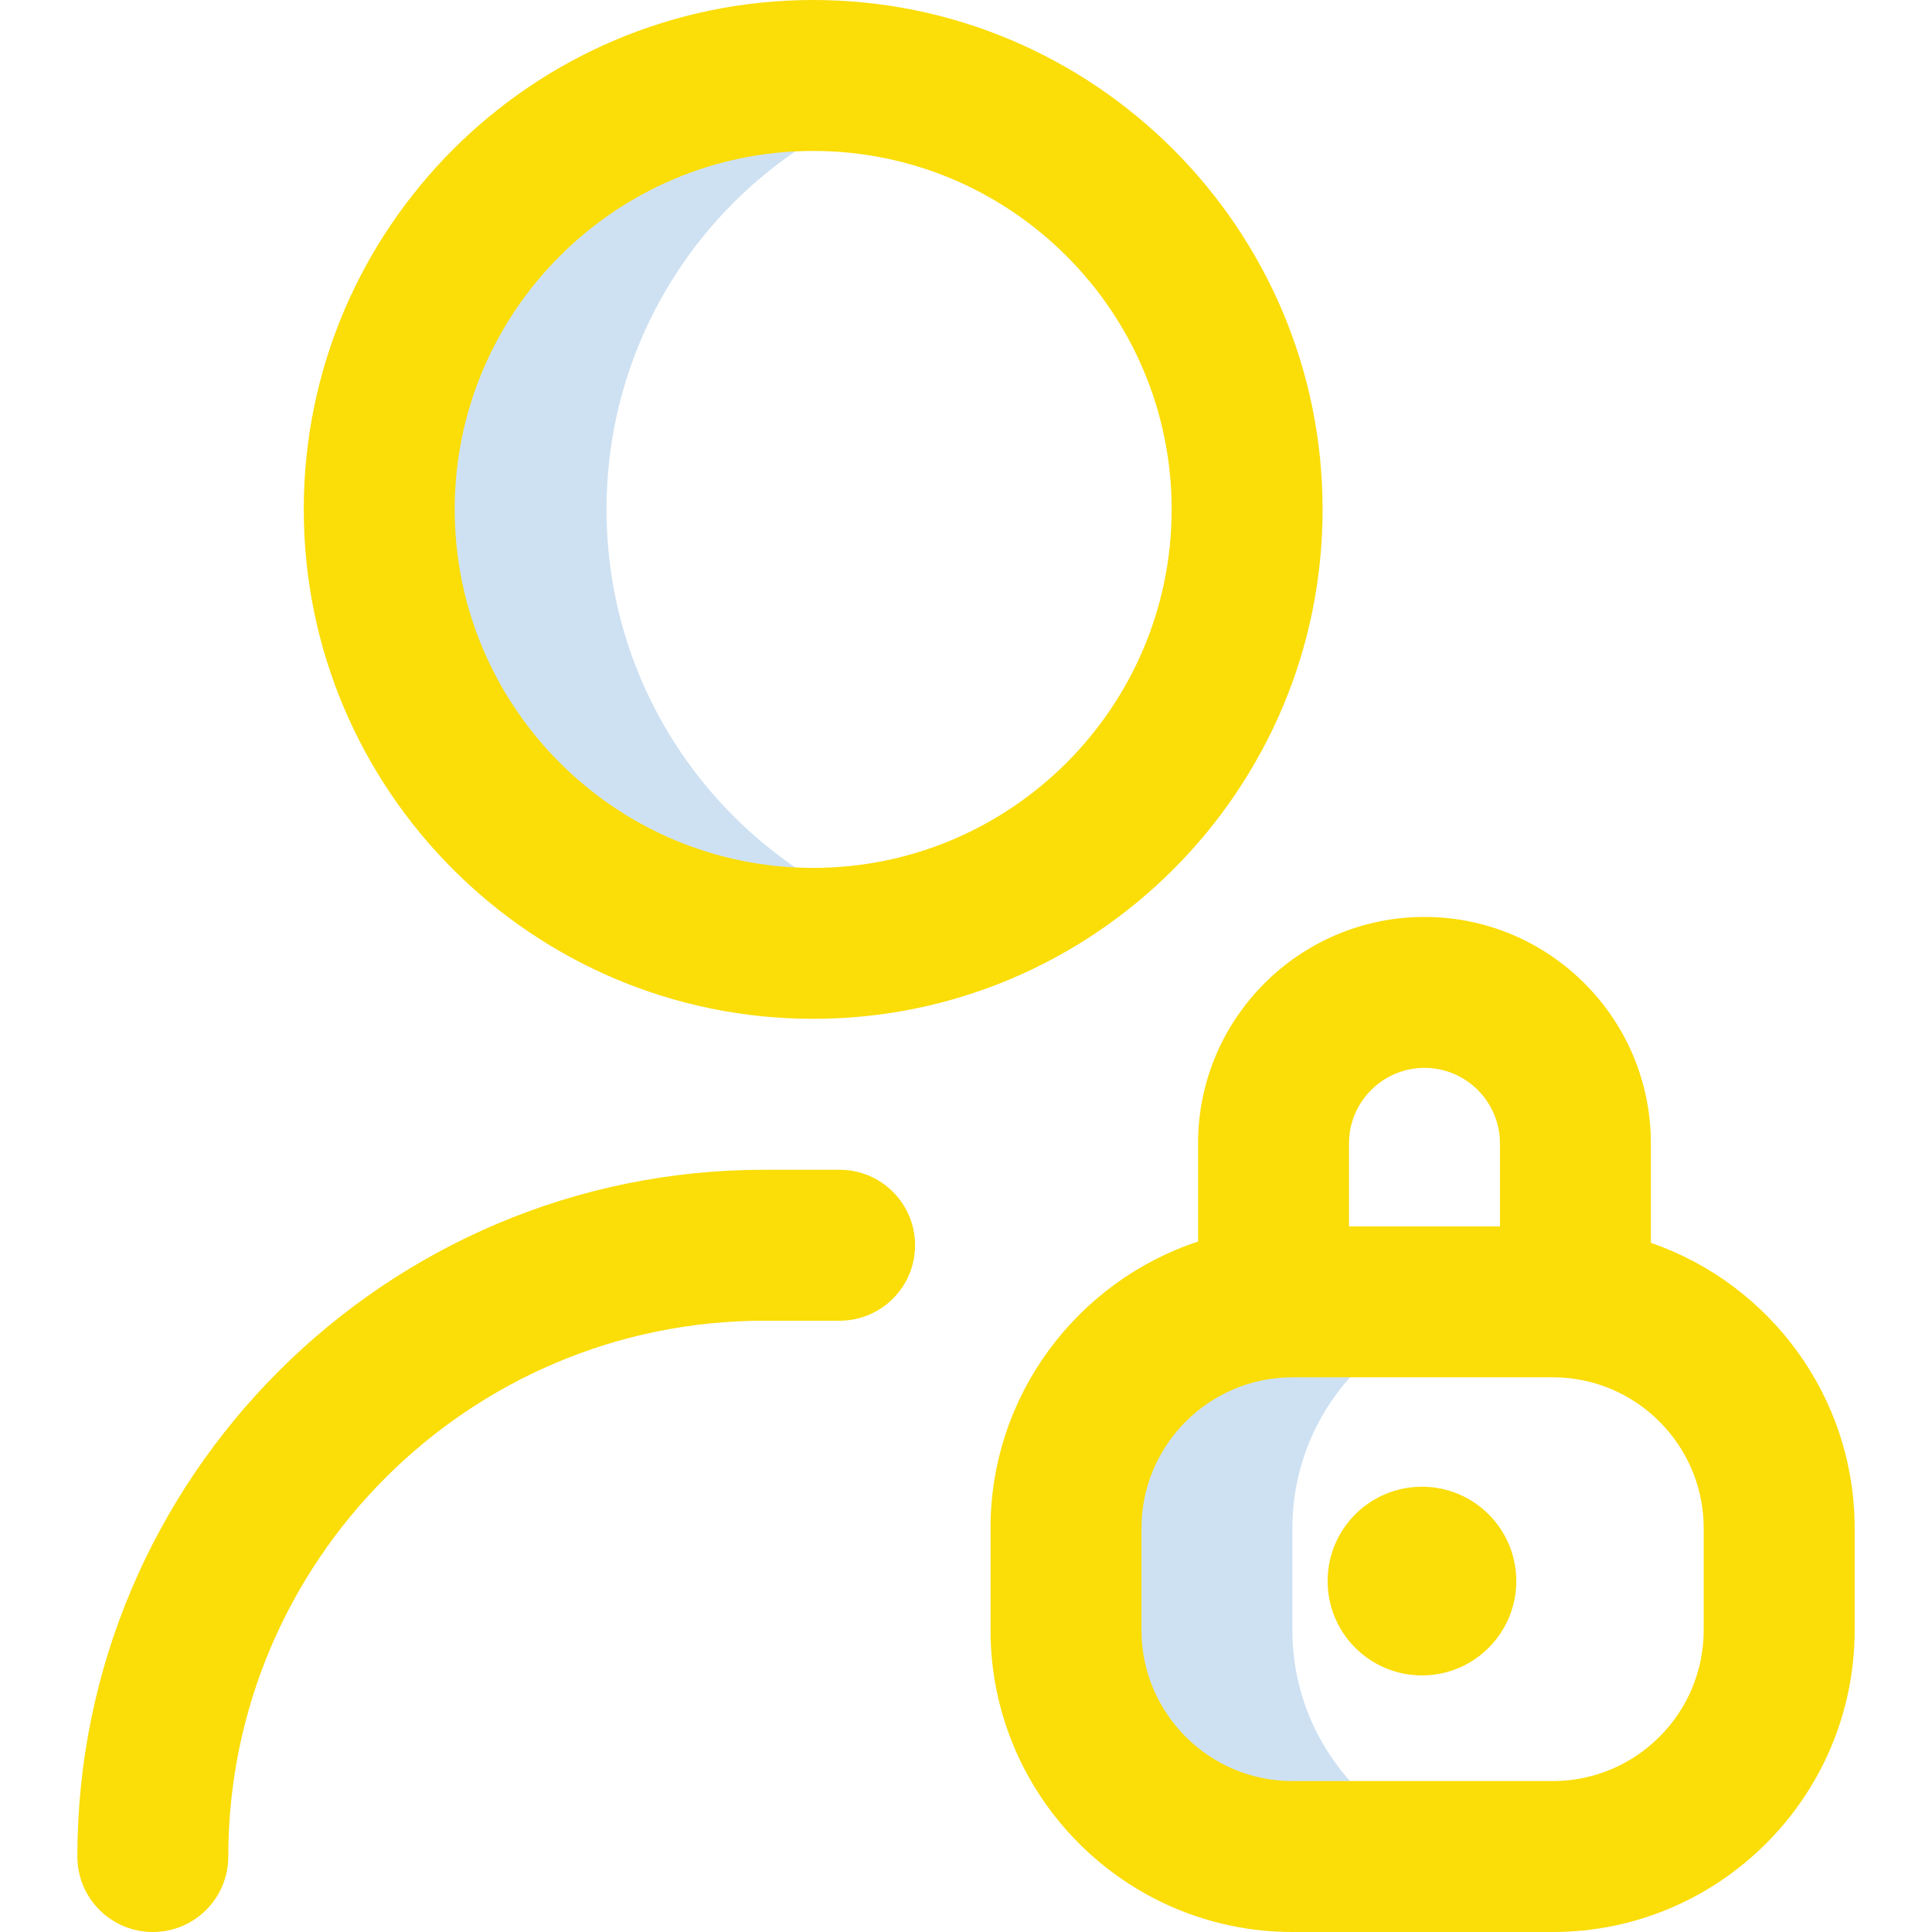 <?xml version="1.0"?>
<svg xmlns="http://www.w3.org/2000/svg" id="Layer_1" enable-background="new 0 0 512 512" height="512px" viewBox="0 0 512 512" width="512px" class=""><g transform="matrix(1 0 0 1 0 0)"><g><path d="m240.239 244.407c-11.182 3.625-23.11 5.593-35.5 5.593-63.513 0-115-51.487-115-115s51.487-115 115-115c12.39 0 24.318 1.968 35.5 5.593-46.138 14.961-79.5 58.284-79.5 109.407s33.362 94.446 79.5 109.407zm102.261 187.593v-27c0-33.137 26.863-60 60-60h-60c-33.137 0-60 26.863-60 60v27c0 33.137 26.863 60 60 60h60c-33.137 0-60-26.863-60-60z" fill="#cee1f2" data-original="#CEE1F2" class=""/><path d="m437.5 329.361v-26.361c0-33.084-26.916-60-60-60s-60 26.916-60 60v26.022c-31.902 10.524-55 40.596-55 75.978v27c0 44.112 35.888 80 80 80h69c44.112 0 80-35.888 80-80v-27c0-35.011-22.617-64.82-54-75.639zm-80-26.361c0-11.028 8.972-20 20-20s20 8.972 20 20v22h-40zm94 129c0 22.056-17.944 40-40 40h-69c-22.056 0-40-17.944-40-40v-27c0-22.056 17.944-40 40-40h69c22.056 0 40 17.944 40 40zm-101-297c0-74.439-60.561-135-135-135s-135 60.561-135 135 60.561 135 135 135 135-60.561 135-135zm-135 95c-52.383 0-95-42.617-95-95s42.617-95 95-95 95 42.617 95 95-42.617 95-95 95z" fill="#1428bf" data-original="#1428BF" class="active-path" style="fill:#FBDD08" data-old_color="#1428bf"/><path d="m40.5 512c-11.046 0-20-8.954-20-20 0-100.355 81.645-182 182-182h20c11.046 0 20 8.954 20 20s-8.954 20-20 20h-20c-78.299 0-142 63.701-142 142 0 11.046-8.954 20-20 20zm336.333-118c-13.807 0-25 11.193-25 25s11.193 25 25 25 25-11.193 25-25-11.193-25-25-25z" fill="#ff5cf0" data-original="#FF5CF0" class="" data-old_color="#ff5cf0" style="fill:#FBDD08"/></g></g> </svg>

